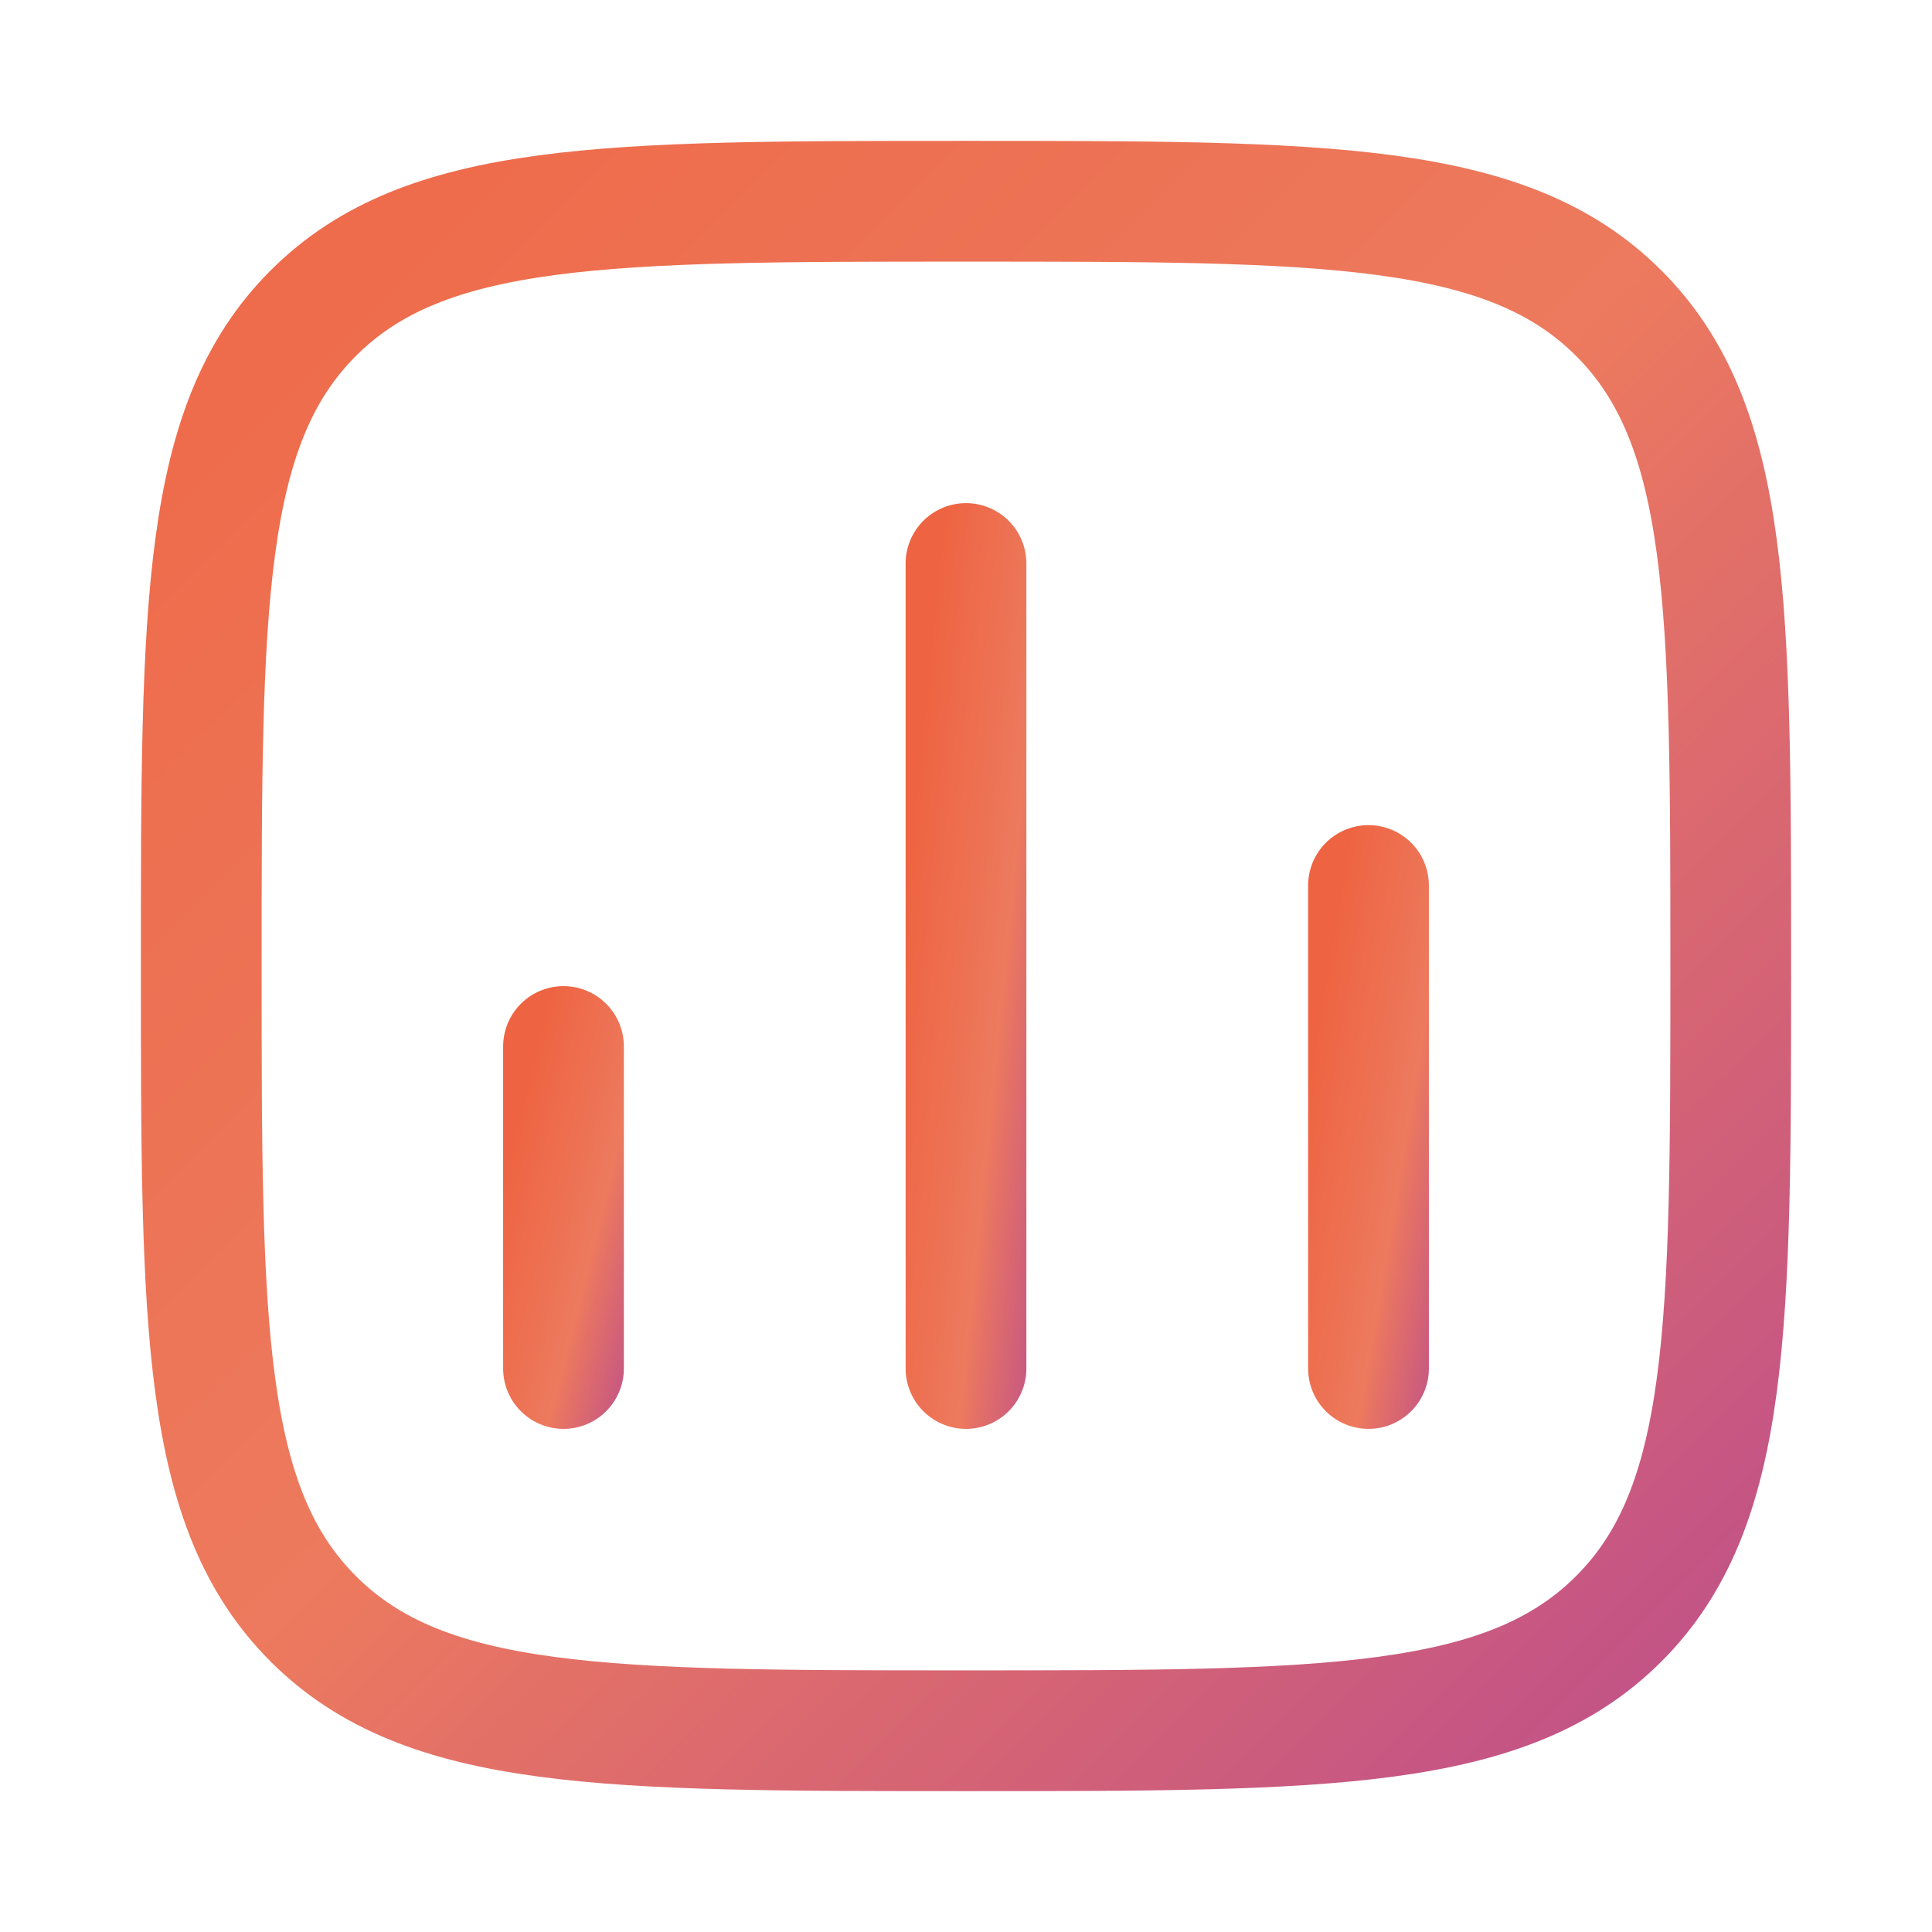 <svg width="24" height="24" viewBox="0 0 24 24" fill="none" xmlns="http://www.w3.org/2000/svg">
<g opacity="0.9">
<path d="M7 17L7 13" stroke="url(#paint0_linear_51_36180)" stroke-width="1.5" stroke-linecap="round"/>
<path d="M12 17L12 7" stroke="url(#paint1_linear_51_36180)" stroke-width="1.5" stroke-linecap="round"/>
<path d="M17 17L17 11" stroke="url(#paint2_linear_51_36180)" stroke-width="1.5" stroke-linecap="round"/>
<path d="M2.5 12C2.5 7.522 2.5 5.282 3.891 3.891C5.282 2.5 7.522 2.5 12 2.5C16.478 2.5 18.718 2.5 20.109 3.891C21.5 5.282 21.5 7.522 21.5 12C21.5 16.478 21.5 18.718 20.109 20.109C18.718 21.5 16.478 21.5 12 21.5C7.522 21.5 5.282 21.5 3.891 20.109C2.5 18.718 2.5 16.478 2.5 12Z" stroke="url(#paint3_linear_51_36180)" stroke-width="1.5" stroke-linejoin="round"/>
</g>
<defs>
<linearGradient id="paint0_linear_51_36180" x1="6.803" y1="12.226" x2="9.2" y2="12.828" gradientUnits="userSpaceOnUse">
<stop stop-color="#EC522C"/>
<stop offset="0.538" stop-color="#EB6B4C"/>
<stop offset="1" stop-color="#B03684"/>
</linearGradient>
<linearGradient id="paint1_linear_51_36180" x1="11.803" y1="5.065" x2="14.326" y2="5.318" gradientUnits="userSpaceOnUse">
<stop stop-color="#EC522C"/>
<stop offset="0.538" stop-color="#EB6B4C"/>
<stop offset="1" stop-color="#B03684"/>
</linearGradient>
<linearGradient id="paint2_linear_51_36180" x1="16.803" y1="9.839" x2="19.282" y2="10.254" gradientUnits="userSpaceOnUse">
<stop stop-color="#EC522C"/>
<stop offset="0.538" stop-color="#EB6B4C"/>
<stop offset="1" stop-color="#B03684"/>
</linearGradient>
<linearGradient id="paint3_linear_51_36180" x1="-1.241" y1="-1.177" x2="22.874" y2="23.031" gradientUnits="userSpaceOnUse">
<stop stop-color="#EC522C"/>
<stop offset="0.538" stop-color="#EB6B4C"/>
<stop offset="1" stop-color="#B03684"/>
</linearGradient>
</defs>
</svg>
